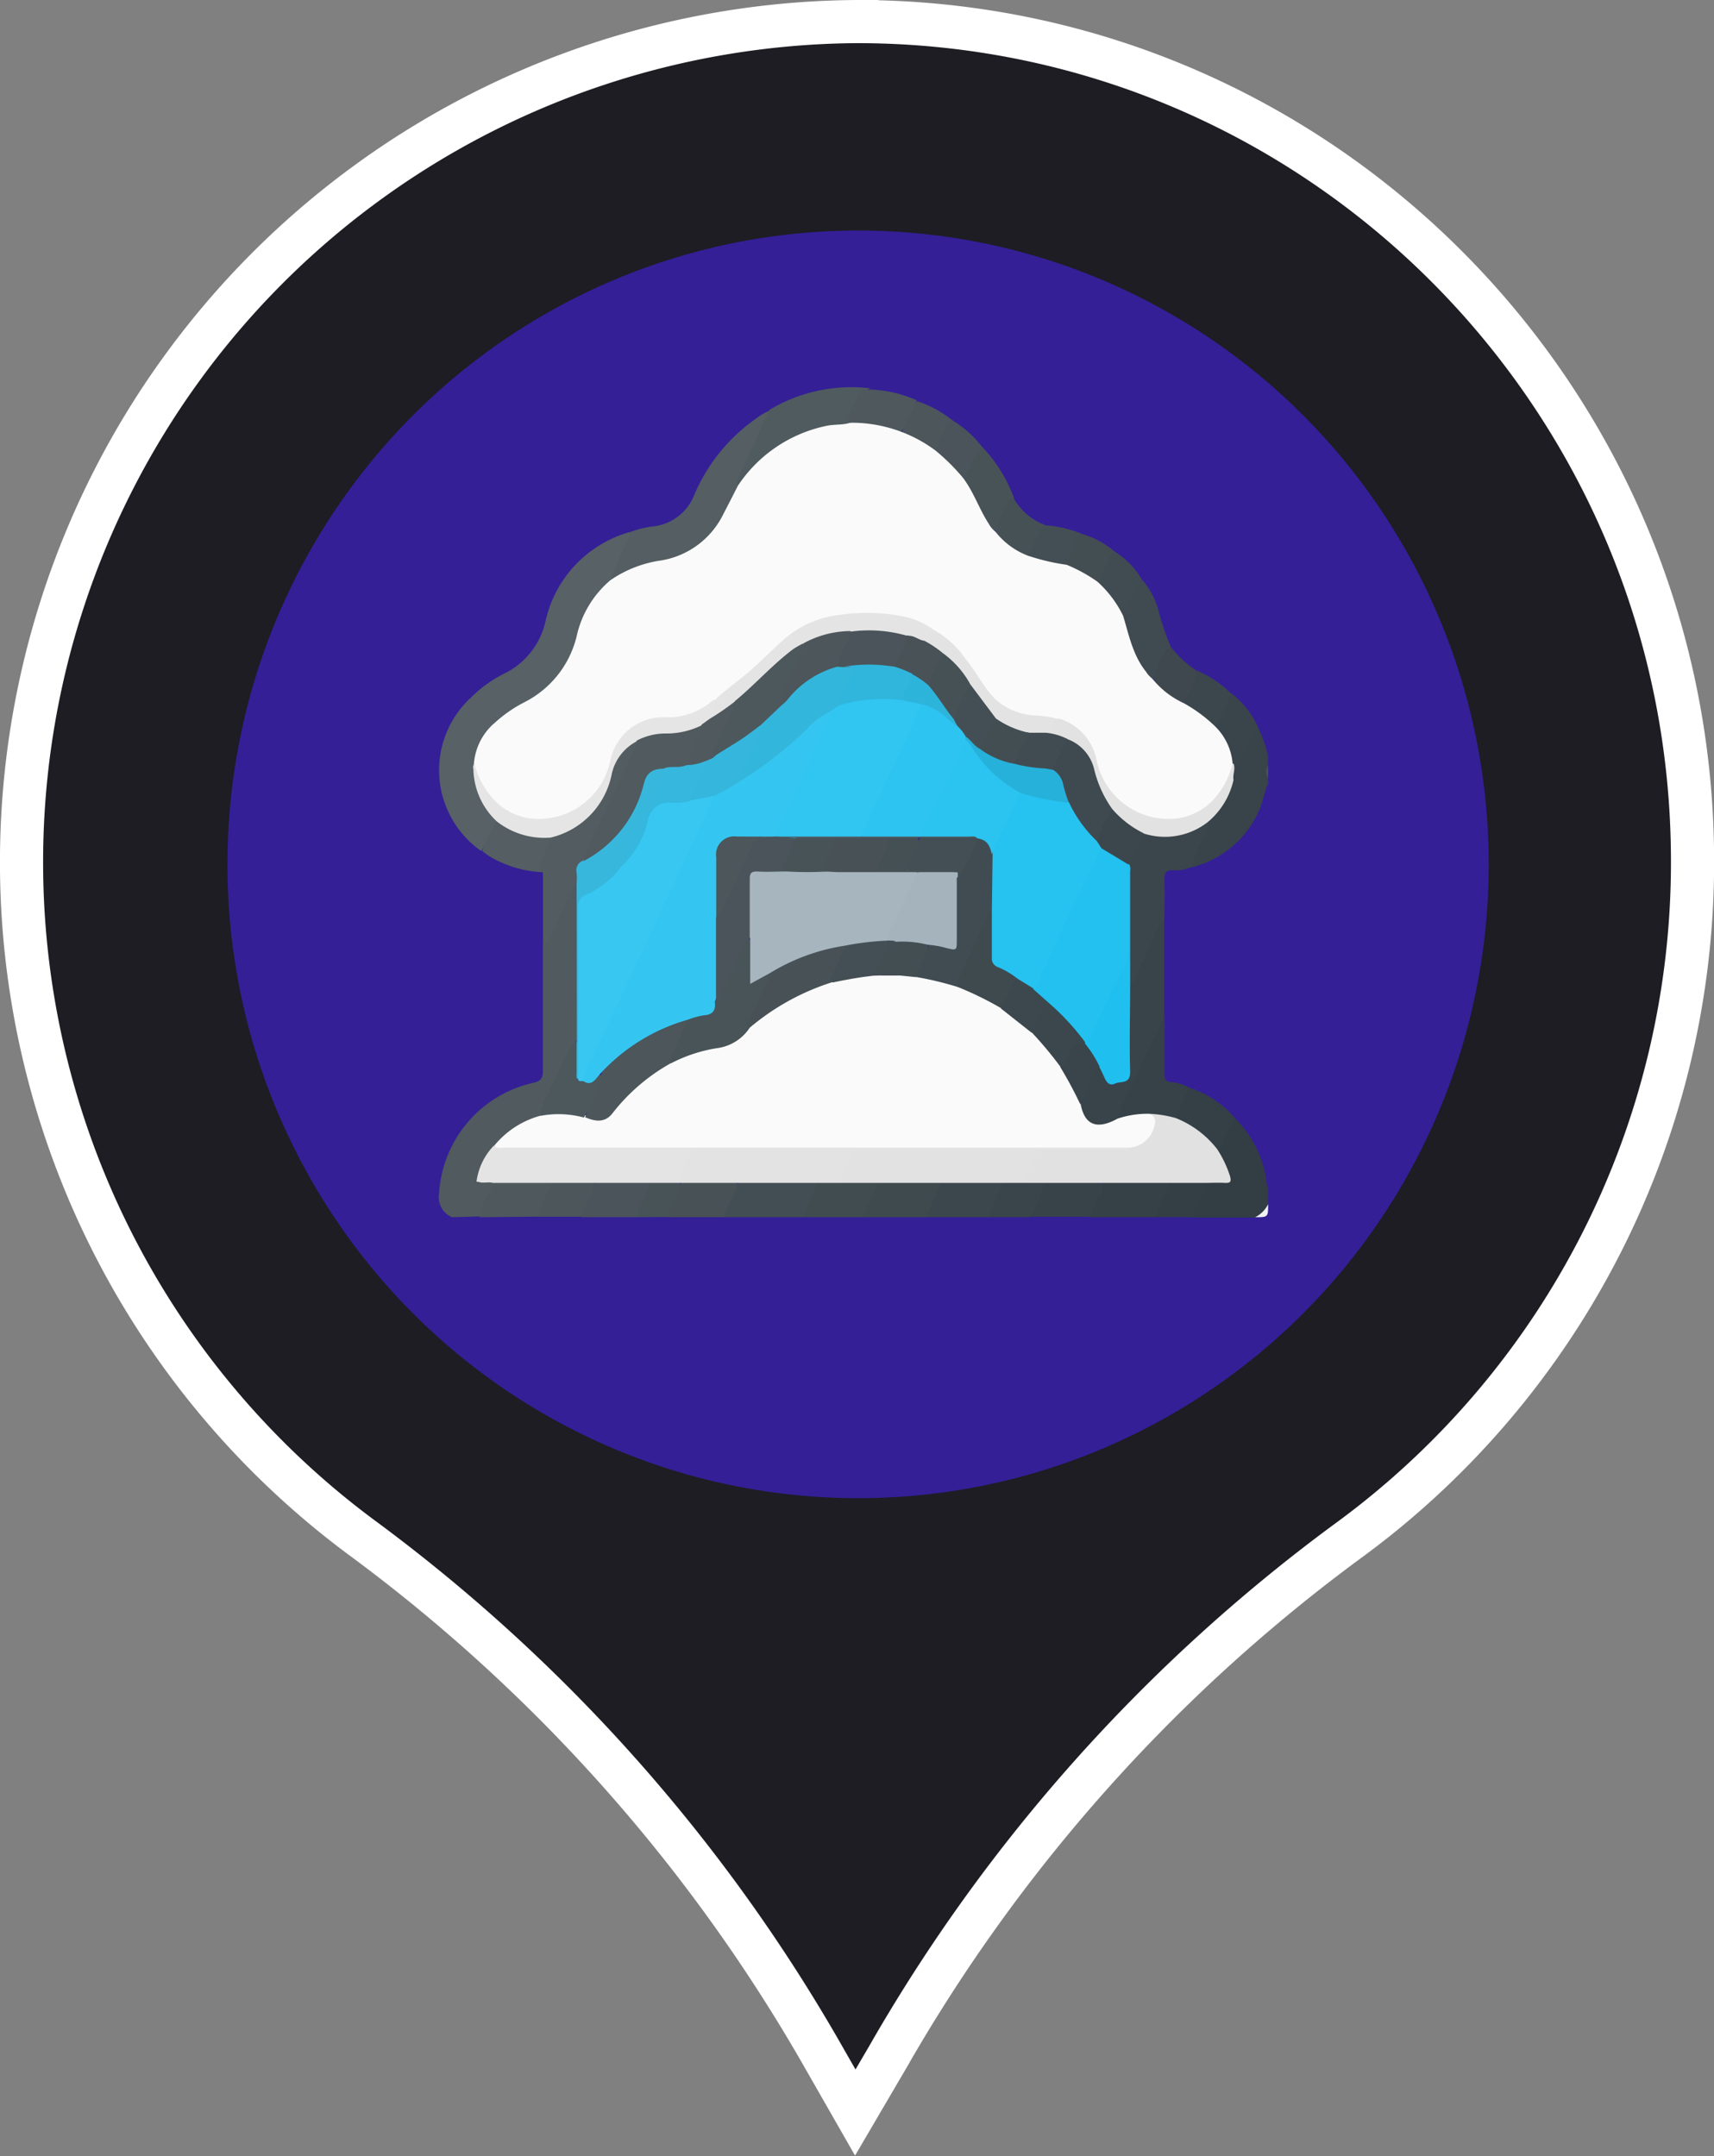 <svg id="Layer_2" data-name="Layer 2" xmlns="http://www.w3.org/2000/svg" viewBox="0 0 158.88 199.89"><rect x="0" y="0" width="158.88" height="199.89" fill="#808080" stroke="none"/><defs><style>.cls-1{fill:#1d1d23;stroke:#fff;stroke-miterlimit:10;stroke-width:4px;}.cls-2{fill:#341f97;}.cls-3{fill:#505a5f;}.cls-4{fill:#323e43;}.cls-5{fill:#384449;}.cls-6{fill:#434e54;}.cls-7{fill:#354146;}.cls-8{fill:#3f4a4f;}.cls-9{fill:#3c474d;}.cls-10{fill:#414c51;}.cls-11{fill:#384349;}.cls-12{fill:#4e585d;}.cls-13{fill:#475156;}.cls-14{fill:#4a545a;}.cls-15{fill:#4c565b;}.cls-16{fill:#3a454b;}.cls-17{fill:#333f45;}.cls-18{fill:#485358;}.cls-19{fill:#f2f2f3;}.cls-20{fill:#495459;}.cls-21{fill:#576166;}.cls-22{fill:#545e63;}.cls-23{fill:#525c61;}.cls-24{fill:#505b60;}.cls-25{fill:#3f4b50;}.cls-26{fill:#465156;}.cls-27{fill:#414c52;}.cls-28{fill:#3e484e;}.cls-29{fill:#434e53;}.cls-30{fill:#444f55;}.cls-31{fill:#39444a;}.cls-32{fill:#3b464c;}.cls-33{fill:#364247;}.cls-34{fill:#344046;}.cls-35{fill:#fafafa;}.cls-36{fill:#e1e1e1;}.cls-37{fill:#e4e4e4;}.cls-38{fill:#38b7dd;}.cls-39{fill:#4d585d;}.cls-40{fill:#e2e2e2;}.cls-41{fill:#e5e5e5;}.cls-42{fill:#1fc0f0;}.cls-43{fill:#3b474d;}.cls-44{fill:#3d484e;}.cls-45{fill:#e3e3e3;}.cls-46{fill:#38c7f1;}.cls-47{fill:#36b7dd;}.cls-48{fill:#34c6f1;}.cls-49{fill:#3f4a50;}.cls-50{fill:#4f595e;}.cls-51{fill:#22c1f0;}.cls-52{fill:#26c2f0;}.cls-53{fill:#2bc3f0;}.cls-54{fill:#a4b3bc;}.cls-55{fill:#434f54;}.cls-56{fill:#a6b5be;}.cls-57{fill:#35b6dd;}.cls-58{fill:#31c5f1;}.cls-59{fill:#33b6dc;}.cls-60{fill:#26b1da;}.cls-61{fill:#485257;}.cls-62{fill:#2dc4f1;}.cls-63{fill:#455055;}.cls-64{fill:#30b5dc;}.cls-65{fill:#2db4db;}</style></defs><path class="cls-1" d="M207.11,133.85c0-43-34.68-77.85-77.45-77.85A77.93,77.93,0,0,0,83.72,196.52,155.47,155.47,0,0,1,126.16,244l3.34,5.84,3-5.12a154.93,154.93,0,0,1,42.68-47.88A77.88,77.88,0,0,0,207.11,133.85Z" transform="translate(-50.22 -54)"/><ellipse class="cls-2" cx="79.54" cy="80.13" rx="58.46" ry="58.76"/><g id="SnowFall"><path class="cls-3" d="M92.12,166.84a2,2,0,0,1-1.2-2.18,11.18,11.18,0,0,1,8.7-10.27c.72-.16.93-.41.92-1.14,0-3.93,0-7.86,0-11.78a12.18,12.18,0,0,0,1.57-3c.35-.74.72-1.48,1.07-2.22.13-.26.3-.72.65-.14a6.45,6.45,0,0,1,0,1.64q0,5.78,0,11.54a6.15,6.15,0,0,1,0,1c-1.36,1.82-2,4-3,6a3.83,3.83,0,0,0-.29,1,.66.66,0,0,1-.52.38,8.14,8.14,0,0,0-3.86,2.58,7.18,7.18,0,0,0-1.44,2.48.58.58,0,0,0,0,.57c.37.26.85,0,1.21.27a.58.58,0,0,1,0,.63c-.43.85-.76,1.74-1.25,2.57Z" transform="translate(-50.22 -54)"/><path class="cls-4" d="M164.73,157.69a10.21,10.21,0,0,1,2.91,6c0,.12,0,.26.13.32v1.65a1.4,1.4,0,0,1-1.2,1.21h-5.85c-.22-.34,0-.63.1-.91.36-.76.74-1.52,1.07-2.29a3.07,3.07,0,0,1,1.47-.15c.69,0,.77-.15.56-.83s-.74-1.3-.9-2c.33-.77.67-1.54,1.07-2.28C164.24,158.07,164.34,157.73,164.73,157.69Z" transform="translate(-50.22 -54)"/><path class="cls-5" d="M167.77,126.61c-.38.88-.49,1.86-.93,2.72a9.22,9.22,0,0,1-6.27,5.1c-.24-.57.17-1,.37-1.45a14.33,14.33,0,0,0,1.13-2.75.81.81,0,0,1,.25-.44,6.6,6.6,0,0,0,2-3.54,5.88,5.88,0,0,1,.79-2c.37-.76.72-1.52,1.07-2.28.12-.26.2-.67.67-.49a11.13,11.13,0,0,1,.9,2.56v.9a2,2,0,0,0,0,1.2Z" transform="translate(-50.22 -54)"/><path class="cls-6" d="M124.54,166.84h-7.2a.3.3,0,0,1-.09-.28,11,11,0,0,1,1.44-3c2.34-.12,4.68-.1,7,0a.39.39,0,0,1,.28.52A6.34,6.34,0,0,1,124.54,166.84Z" transform="translate(-50.22 -54)"/><path class="cls-7" d="M157.26,166.84h-6a.79.79,0,0,1,.07-.72,11.29,11.29,0,0,1,1.28-2.58,36.16,36.16,0,0,1,5.7,0,.48.48,0,0,1,.26.67A8.42,8.42,0,0,1,157.26,166.84Z" transform="translate(-50.22 -54)"/><path class="cls-8" d="M136.1,166.84h-5.86a.48.48,0,0,1,0-.5c.31-.87.76-1.67,1.15-2.5a.68.68,0,0,1,.4-.32c1.83-.07,3.66-.09,5.5,0,.38.15.24.44.15.68A15.36,15.36,0,0,1,136.1,166.84Z" transform="translate(-50.22 -54)"/><path class="cls-9" d="M136.1,166.84a31.41,31.41,0,0,1,1.35-3.15.65.65,0,0,1,.54-.21c1.66,0,3.31-.07,5,.05a.36.36,0,0,1,.25.53,13.21,13.21,0,0,1-1.41,2.78Z" transform="translate(-50.22 -54)"/><path class="cls-10" d="M131.6,163.69c-.38,1.08-1.06,2-1.36,3.15h-5.7a14.12,14.12,0,0,0,1.35-3.15.83.83,0,0,1,.69-.21h4.33A.85.85,0,0,1,131.6,163.69Z" transform="translate(-50.22 -54)"/><path class="cls-11" d="M152.46,163.69a1.61,1.61,0,0,1-.3,1,14.54,14.54,0,0,0-.9,2.11h-5.55a6.92,6.92,0,0,1,.89-2.34c.14-.36.21-.8.64-1a40.6,40.6,0,0,1,4.68-.06A.66.66,0,0,1,152.46,163.69Z" transform="translate(-50.22 -54)"/><path class="cls-12" d="M94.67,166.84a5.87,5.87,0,0,1,.76-2,2.57,2.57,0,0,0,.44-1.16.65.65,0,0,1,.54-.21c1.6,0,3.2-.07,4.8,0,.34.11.3.37.19.6a21.37,21.37,0,0,1-1.33,2.72Z" transform="translate(-50.22 -54)"/><path class="cls-13" d="M118.54,163.69a2.39,2.39,0,0,1-.44,1.31,7.6,7.6,0,0,0-.76,1.84h-5.26s-.08-.09-.07-.13a10.8,10.8,0,0,1,1.43-3.17c1.54-.14,3.09,0,4.63,0A.58.58,0,0,1,118.54,163.69Z" transform="translate(-50.22 -54)"/><path class="cls-14" d="M109.23,166.84h-5.1c0-.06-.11-.13-.09-.2a9.91,9.91,0,0,1,1.42-3.1,35.24,35.24,0,0,1,4.82,0,.47.47,0,0,1,.21.69A14.94,14.94,0,0,1,109.23,166.84Z" transform="translate(-50.22 -54)"/><path class="cls-15" d="M105.33,163.69a7,7,0,0,1-.83,2.11c-.15.34-.25.69-.37,1h-4.06a16.89,16.89,0,0,1,1.35-3.15.7.7,0,0,1,.54-.21c.94,0,1.89,0,2.83,0A.7.7,0,0,1,105.33,163.69Z" transform="translate(-50.22 -54)"/><path class="cls-16" d="M147.06,163.69a17.48,17.48,0,0,1-1.35,3.15H141.8l1.35-3.15a.51.51,0,0,1,.4-.19c1,0,2-.07,3,0A.68.68,0,0,1,147.06,163.69Z" transform="translate(-50.22 -54)"/><path class="cls-17" d="M157.26,166.84c.33-.75.64-1.5,1-2.24a1.82,1.82,0,0,0,.23-.92,5.36,5.36,0,0,1,3.45,0,2.32,2.32,0,0,1-.44,1.32,7.6,7.6,0,0,0-.76,1.84Z" transform="translate(-50.22 -54)"/><path class="cls-18" d="M109.23,166.84a11.88,11.88,0,0,1,.9-2.25c.11-.3.34-.56.3-.9a4,4,0,0,1,2.85,0,6.34,6.34,0,0,1-.77,2.13,4.59,4.59,0,0,0-.43,1Z" transform="translate(-50.22 -54)"/><path class="cls-19" d="M166.57,166.84a2.65,2.65,0,0,0,1.2-1.21C167.77,166.84,167.77,166.84,166.57,166.84Z" transform="translate(-50.22 -54)"/><path class="cls-20" d="M167.77,126.16a1.13,1.13,0,0,1,0-1.2Z" transform="translate(-50.22 -54)"/><path class="cls-21" d="M94.82,132.89a9.15,9.15,0,0,1-.95-14.22,11.86,11.86,0,0,1,3-2.18,7.13,7.13,0,0,0,3.94-5,11.07,11.07,0,0,1,7.79-8.17c.22.33,0,.62-.1.91-.43,1.2-1.12,2.28-1.54,3.48a4.61,4.61,0,0,1-1,1.13,6.5,6.5,0,0,0-1.85,3.29,10.53,10.53,0,0,1-5.78,7.42,8.75,8.75,0,0,0-3.21,2.86,4.76,4.76,0,0,0-.82,2.39A5.91,5.91,0,0,0,96,129.39a1,1,0,0,1,.39.62A18.63,18.63,0,0,1,94.82,132.89Z" transform="translate(-50.22 -54)"/><path class="cls-22" d="M106.84,107.75a30.9,30.9,0,0,1,1.49-3.5l.3-.92a8.68,8.68,0,0,1,2.3-.55,4.62,4.62,0,0,0,3.61-2.82,16.49,16.49,0,0,1,5.78-7.17,5.16,5.16,0,0,1,1.22-.72c.15.35,0,.63-.17.92-.8,1.67-1.54,3.38-2.37,5a1.58,1.58,0,0,0-.23,1,22,22,0,0,1-2.24,4.14,7.58,7.58,0,0,1-4.47,2.84,14.33,14.33,0,0,0-4.79,1.64A.63.63,0,0,1,106.84,107.75Z" transform="translate(-50.22 -54)"/><path class="cls-23" d="M103.67,135.91a14,14,0,0,0-1.26,2.43c-.46.88-.83,1.8-1.23,2.72a.59.59,0,0,1-.63.41l0-6.61c-.64-.06-.67-.45-.46-.93.35-.81.74-1.6,1.14-2.39a1.07,1.07,0,0,1,.45-.26,7.49,7.49,0,0,0,5.12-5.68,4.6,4.6,0,0,1,1.75-2.71c.22-.16.43-.38.74-.2a.72.72,0,0,1-.06.77c-1.35,3-2.73,5.88-4.1,8.82-.26.54-.48,1.1-.73,1.64a1.45,1.45,0,0,0-.5,1.24A.83.83,0,0,1,103.67,135.91Z" transform="translate(-50.22 -54)"/><path class="cls-24" d="M118.66,99c-.29-.37,0-.66.13-1,.91-2,1.83-4,2.75-6a14.77,14.77,0,0,1,9.35-2c-1.3.62-1.61,1.82-1.8,3.08-.15.32-.45.26-.72.28a12.25,12.25,0,0,0-8.86,4.7A2.3,2.3,0,0,1,118.66,99Z" transform="translate(-50.22 -54)"/><path class="cls-25" d="M156.05,107.7a7.07,7.07,0,0,1,1.58,3,24.23,24.23,0,0,0,1.13,3.3,7.82,7.82,0,0,0-1.18,2.11c-.13.29-.19.61-.5.79a.84.84,0,0,1-.65-.45,12.62,12.62,0,0,1-2.17-5.43,25.67,25.67,0,0,1,1.33-3A.39.39,0,0,1,156.05,107.7Z" transform="translate(-50.22 -54)"/><path class="cls-22" d="M101.27,131.57a12.83,12.83,0,0,1-1,2.44c-.18.42-.11.68.3.85a10.45,10.45,0,0,1-5-1.49c-.23-.15-.44-.32-.66-.48a11.2,11.2,0,0,1,1.47-2.83,1.09,1.09,0,0,1,.7.21,6.38,6.38,0,0,0,3.67,1.1A.67.67,0,0,1,101.27,131.57Z" transform="translate(-50.22 -54)"/><path class="cls-18" d="M141.22,95.38a13.68,13.68,0,0,1,3,4.81,7.7,7.7,0,0,0-1.21,2.26,1.63,1.63,0,0,1-.4.77c-.68,0-.85-.63-1.11-1.08-.52-.91-.92-1.88-1.44-2.79-.21-.36-.61-.62-.55-1.11.39-.77.81-1.53,1.16-2.32C140.74,95.67,140.83,95.34,141.22,95.38Z" transform="translate(-50.22 -54)"/><path class="cls-12" d="M129.08,93.15c-.36-.05-.36-.25-.23-.53.35-.73.69-1.48,1-2.21.22-.46.67-.2,1-.3a11.67,11.67,0,0,1,4.35,1,7.28,7.28,0,0,1-1.47,2.94,3,3,0,0,1-1-.2,9.7,9.7,0,0,0-2.63-.42A1.45,1.45,0,0,1,129.08,93.15Z" transform="translate(-50.22 -54)"/><path class="cls-16" d="M166.87,121.5c-.35,0-.4.35-.51.58a26.52,26.52,0,0,1-1.67,3.38c-.17.26.05.6-.19.85-.46-.45-.05-1-.17-1.47a5.19,5.19,0,0,0-1.19-3,1.17,1.17,0,0,1-.29-.51,8.16,8.16,0,0,1,1.49-3.06A8.08,8.08,0,0,1,166.87,121.5Z" transform="translate(-50.22 -54)"/><path class="cls-26" d="M142.53,103.25a11.74,11.74,0,0,1,1.1-2.67c.12-.23.24-.43.55-.39a5.64,5.64,0,0,0,3.06,2.54,6.07,6.07,0,0,0-1,1.73c-.2.36-.3.79-.68,1.05a1.09,1.09,0,0,1-.9-.25A12.17,12.17,0,0,1,143,104C142.72,103.84,142.4,103.66,142.53,103.25Z" transform="translate(-50.22 -54)"/><path class="cls-14" d="M141.22,95.38A11.84,11.84,0,0,0,140,97.57c-.16.24-.2.56-.52.68s-.38-.2-.53-.36a14.9,14.9,0,0,0-1.71-1.66.8.8,0,0,1-.38-.62,7.34,7.34,0,0,1,.94-2.3c.15-.27.34-.51.71-.34A10.07,10.07,0,0,1,141.22,95.38Z" transform="translate(-50.22 -54)"/><path class="cls-27" d="M156.05,107.7a21.92,21.92,0,0,0-1.49,2.94,3.56,3.56,0,0,0-.17.41.29.29,0,0,1-.25-.14,11.3,11.3,0,0,0-2.06-2.7.57.57,0,0,1-.17-.4,17,17,0,0,1,1.11-2.37c.1-.19.23-.4.52-.31A7.44,7.44,0,0,1,156.05,107.7Z" transform="translate(-50.22 -54)"/><path class="cls-9" d="M164.34,118.3l-1.37,3c-.23.12-.39,0-.51-.18a9.37,9.37,0,0,0-2.28-1.69.56.56,0,0,1-.32-.4,15.12,15.12,0,0,1,1.32-2.86A10.12,10.12,0,0,1,164.34,118.3Z" transform="translate(-50.22 -54)"/><path class="cls-28" d="M161.18,116.21a9.19,9.19,0,0,1-1,2.45.92.92,0,0,0-.21.46,4.12,4.12,0,0,1-2.86-2.24,13.35,13.35,0,0,1,1.05-2.39.74.74,0,0,1,.61-.49A10.4,10.4,0,0,0,161.18,116.21Z" transform="translate(-50.22 -54)"/><path class="cls-15" d="M138.55,93c-.42,0-.5.35-.66.63a14.36,14.36,0,0,0-.91,2.13.81.81,0,0,1-.68-.24c-.76-.59-1.77-.76-2.45-1.48a21.44,21.44,0,0,1,1.39-2.85A10.59,10.59,0,0,1,138.55,93Z" transform="translate(-50.22 -54)"/><path class="cls-29" d="M153.54,105.13c-.44.23-.5.71-.71,1.09-.3.54-.56,1.1-.83,1.66a.36.36,0,0,1-.29,0c-.84-.58-1.82-.91-2.66-1.47a.73.73,0,0,1,0-.78,11.6,11.6,0,0,1,.82-1.75c.14-.26.3-.53.68-.37A8.13,8.13,0,0,1,153.54,105.13Z" transform="translate(-50.22 -54)"/><path class="cls-30" d="M150.51,103.49c-.77.35-.84,1.17-1.16,1.81-.14.28-.49.62-.19,1-.22.21-.48.12-.71.07a19.52,19.52,0,0,1-2.27-.49c-.24-.09-.56-.08-.63-.43.33-.72.66-1.43,1-2.15.14-.3.31-.56.69-.59A10.82,10.82,0,0,1,150.51,103.49Z" transform="translate(-50.22 -54)"/><path class="cls-31" d="M158.14,139.52v8.86c-.67,2-1.69,3.77-2.54,5.65-.56,1.25-1.16,2.48-1.7,3.74a2.18,2.18,0,0,1-2.38.58,2.23,2.23,0,0,1-1.33-2,25.41,25.41,0,0,1,1.47-3.29.37.37,0,0,1,.61-.17,2.61,2.61,0,0,1,.36.57c.43.8.56.87,1.33.68s.83-.29.83-1.24c0-2.17,0-4.34,0-6.51a4.51,4.51,0,0,1,.07-1c.84-1.73,1.61-3.49,2.46-5.21C157.48,139.82,157.57,139.35,158.14,139.52Z" transform="translate(-50.22 -54)"/><path class="cls-32" d="M158.14,139.52c-.31,0-.45.24-.58.51q-1.09,2.41-2.21,4.81a.67.67,0,0,1-.34.38,1.57,1.57,0,0,1-.23-1.21c0-3.23,0-6.46,0-9.69-.09-.86.58-1.45.81-2.19.11-.36.19-.79.63-1a8.25,8.25,0,0,1,1.4.18,6.24,6.24,0,0,0,3.7-.85c.28-.16.53-.4.89-.32a3.45,3.45,0,0,1-.56,1.74,16.37,16.37,0,0,0-1.08,2.51,3,3,0,0,1-1.52.29c-.8-.07-.93.28-.9,1C158.2,137,158.15,138.25,158.14,139.52Z" transform="translate(-50.22 -54)"/><path class="cls-33" d="M153.82,157.7a7.31,7.31,0,0,1,1-2.38c1-2.3,2.1-4.54,3.17-6.8,0-.06.11-.1.17-.14,0,1.73,0,3.47,0,5.21,0,.45.1.65.58.72a4.25,4.25,0,0,1,1.69.51c.06.08.12.18.08.27a9.75,9.75,0,0,1-1.33,2.66c-.86.07-1.66-.37-2.52-.31a8.91,8.91,0,0,0-2.12.25C154.29,157.74,154.06,157.86,153.82,157.7Z" transform="translate(-50.22 -54)"/><path class="cls-34" d="M159.22,157.65l1.2-2.83a9.21,9.21,0,0,1,4.31,2.87,9.34,9.34,0,0,0-1.18,2.23c-.1.26-.18.52-.48.63a.49.49,0,0,1-.44-.24,7.36,7.36,0,0,0-3-2.25C159.43,158,159.25,157.88,159.22,157.65Z" transform="translate(-50.22 -54)"/><path class="cls-35" d="M153.82,157.7a8.84,8.84,0,0,1,2.84-.45c.75.12.9.33.77,1.09a2.76,2.76,0,0,1-2.61,2.25H132.16c-11.5,0-23,.06-34.5,0a7.33,7.33,0,0,1-1,0c-.25,0-.59,0-.61-.4a8.37,8.37,0,0,1,4.38-2.79,3.53,3.53,0,0,1,2.51-.35,6.76,6.76,0,0,1,1.38.28c1.5.53,2,.46,2.9-.67a17.08,17.08,0,0,1,5.16-4.25,13.94,13.94,0,0,1,4.15-1.4,4.44,4.44,0,0,0,3.1-1.85,21.24,21.24,0,0,1,5.85-3.56,18.38,18.38,0,0,1,2-.71,21.57,21.57,0,0,1,3.66-.64c.17,0,.34,0,.52,0,.66,0,1.31,0,2,0a7.86,7.86,0,0,1,1.53.15,16.17,16.17,0,0,1,3.75.91,18.36,18.36,0,0,1,4.1,2,24.11,24.11,0,0,1,2.93,2.3,22.22,22.22,0,0,1,2.73,3.23c.38.69.82,1.35,1.18,2a4.71,4.71,0,0,1,.5,1.45C150.74,158.32,151.9,158.76,153.82,157.7Z" transform="translate(-50.22 -54)"/><path class="cls-36" d="M155,160.38a2.55,2.55,0,0,0,2.19-1.87c.18-.52.21-1.08-.54-1.26a10.59,10.59,0,0,1,2.56.4,9.13,9.13,0,0,1,3.85,2.9,10.49,10.49,0,0,1,1.17,2.46c.13.49.1.68-.46.65s-1.24,0-1.86,0h-66c-.49-.13-1,.11-1.48-.16a1.1,1.1,0,0,1,.84-.24c6,0,11.93,0,17.89,0,5,0,10,0,15,0q7.78,0,15.57,0c.95,0,1.55-.2,1.86-1.18a3.3,3.3,0,0,1,1-1.66c2.58,0,5.16,0,7.73,0A1.6,1.6,0,0,0,155,160.38Z" transform="translate(-50.22 -54)"/><path class="cls-37" d="M155,160.38c-.22.25-.51.15-.78.15h-7.77a1.2,1.2,0,0,1-.85.24c-5.4,0-10.79,0-16.19,0-4.53,0-9.07,0-13.6,0a1.72,1.72,0,0,0-1.88,1.2,3.91,3.91,0,0,1-.81,1.58H94.39A5.91,5.91,0,0,1,96,160.2c.28.32.66.18,1,.18Z" transform="translate(-50.22 -54)"/><path class="cls-38" d="M103.67,135.91a6.16,6.16,0,0,0,0-1,.94.94,0,0,1,.59-1.12,1.91,1.91,0,0,1,.72-.63,12.05,12.05,0,0,0,4.31-5.22c.24-.58.3-1.21.55-1.78a1.54,1.54,0,0,1,2-1c.2.34,0,.62-.12.91-.92,2.08-1.9,4.11-2.87,6.16a18,18,0,0,0-.86,2.14,7,7,0,0,1-3,2.54,1.52,1.52,0,0,0-.93,1.59c0,4.78,0,9.55,0,14.33,0,.41.12.86-.26,1.2a.29.29,0,0,1-.22-.19,6.48,6.48,0,0,1,.11-3.3Z" transform="translate(-50.22 -54)"/><path class="cls-39" d="M103.67,150.62c0,.93,0,1.85,0,2.78,0,.24-.07.5.12.72a1,1,0,0,1,.52,0,1,1,0,0,0,1.06-.25c.16-.14.34-.39.62-.16a.66.66,0,0,1,0,.58,17,17,0,0,1-1.65,3.31,9,9,0,0,0-4-.16,1.87,1.87,0,0,1,.11-.87q1.26-2.64,2.5-5.3C103.13,151,103.28,150.65,103.67,150.62Z" transform="translate(-50.22 -54)"/><path class="cls-40" d="M162.21,130.18a6.43,6.43,0,0,1-6,1.08,5.53,5.53,0,0,1-3-2.16,8.36,8.36,0,0,1-1.66-3.49,4.16,4.16,0,0,0-2.46-2.93,5.14,5.14,0,0,0-1.34-.38c-.21,0-.45,0-.56-.27a5.69,5.69,0,0,1,.91-1.54,1.24,1.24,0,0,1,.94.14,5.11,5.11,0,0,1,3,3.61,7.73,7.73,0,0,0,3.88,5c2,1.14,5.42.36,7-1.58a6.57,6.57,0,0,0,1.28-2.35c0-.22.11-.45.36-.53.21.51-.09,1,0,1.53A7.08,7.08,0,0,1,162.21,130.18Z" transform="translate(-50.22 -54)"/><path class="cls-35" d="M164.48,124.78a7.66,7.66,0,0,1-1.48,3,5.61,5.61,0,0,1-4.05,2.13,6.83,6.83,0,0,1-7.08-5.44,5,5,0,0,0-3-3.68,1.55,1.55,0,0,0-.79-.17,10.62,10.62,0,0,1-3.68-.42,6,6,0,0,1-3.29-2.7,31.23,31.23,0,0,0-2.19-3,10.45,10.45,0,0,0-2.32-2,10,10,0,0,0-5.29-1.42,23.8,23.8,0,0,0-4,.24,10.06,10.06,0,0,0-5.38,3.07,43.14,43.14,0,0,1-5.36,4.57,14.69,14.69,0,0,1-2.06,1.22,9.14,9.14,0,0,1-3,.49,4.6,4.6,0,0,0-4.47,3.63,8,8,0,0,1-4.16,5.33,5.81,5.81,0,0,1-6.23-.66,5.31,5.31,0,0,1-2.5-4.15,5.51,5.51,0,0,1,2-3.87,12.48,12.48,0,0,1,2.7-1.86,9.31,9.31,0,0,0,4.82-6.09,9.44,9.44,0,0,1,3.13-5.21,11,11,0,0,1,4.74-1.84,7.83,7.83,0,0,0,5.72-4.27c.46-.88.91-1.77,1.36-2.65a13,13,0,0,1,8.21-5.55c.73-.16,1.49-.06,2.21-.29a13,13,0,0,1,7.9,2.58,18.9,18.9,0,0,1,2.54,2.52c1,1.32,1.5,2.89,2.39,4.26a2.34,2.34,0,0,0,.62.74,7,7,0,0,0,3,2.22,20.16,20.16,0,0,0,3.61.85,14.52,14.52,0,0,1,2.84,1.56,10.32,10.32,0,0,1,2.39,3.17c.54,1.79.9,3.66,2.12,5.18a2.44,2.44,0,0,0,.59.65,8,8,0,0,0,2.86,2.24,13.7,13.7,0,0,1,3,2.22A5.5,5.5,0,0,1,164.48,124.78Z" transform="translate(-50.22 -54)"/><path class="cls-41" d="M94.2,124.78a7.48,7.48,0,0,0,1.49,3,5.66,5.66,0,0,0,4.11,2.13,6.78,6.78,0,0,0,7-5.42,5,5,0,0,1,4.93-4,6.23,6.23,0,0,0,4.32-1.36.79.79,0,0,1,.52-.26c.22.7-.37,1.2-.45,1.82-.17.4-.54.57-.87.79a6,6,0,0,1-2.92.76,8.07,8.07,0,0,0-2.33.39,1.21,1.21,0,0,1-.79.11,4.5,4.5,0,0,0-2.28,3,7.55,7.55,0,0,1-5.67,5.91,7.15,7.15,0,0,1-5-1.51,6.81,6.81,0,0,1-2.16-4.85A.54.54,0,0,1,94.2,124.78Z" transform="translate(-50.22 -54)"/><path class="cls-3" d="M109.22,122.67A5.71,5.71,0,0,1,112,122a7.4,7.4,0,0,0,3.24-.75.48.48,0,0,1,.08.61c-.55,1.08-.91,2.24-1.53,3.27a3.06,3.06,0,0,1-2,.13c-1.14,0-1.66.41-1.91,1.48a11,11,0,0,1-5.59,7.1,13.61,13.61,0,0,1,1.25-2.94c1.12-2.53,2.34-5,3.51-7.51A1.2,1.2,0,0,0,109.22,122.67Z" transform="translate(-50.22 -54)"/><path class="cls-42" d="M154.85,134.08c.22.26.13.57.13.86l0,10.28c0,2.72-.08,5.43,0,8.15,0,1.18-.86.83-1.39,1.08s-.8-.11-1-.57-.32-.67-.48-1a6.65,6.65,0,0,1-1.41-2.18.46.46,0,0,1,.06-.23c.93-1.71,1.68-3.51,2.52-5.26a5.46,5.46,0,0,1,.38-.81,6.64,6.64,0,0,0,1-4.13c-.06-2-.1-4,0-6A.46.46,0,0,1,154.85,134.08Z" transform="translate(-50.22 -54)"/><path class="cls-16" d="M150.82,150.77a10.72,10.72,0,0,1,1.33,2.11.34.34,0,0,0-.3.18l-1.5,3.3a37.07,37.07,0,0,0-1.86-3.46,9.23,9.23,0,0,0,.75-1.51C149.71,150.42,149.76,150.4,150.82,150.77Z" transform="translate(-50.22 -54)"/><path class="cls-9" d="M153.32,129a9.22,9.22,0,0,0,2.9,2.24l-1.37,2.82a.32.32,0,0,0,0,.09,4.29,4.29,0,0,1-1.92-.92l-.74-.51a1.31,1.31,0,0,1-.48-.75,11.93,11.93,0,0,1,1.16-2.73A.39.39,0,0,1,153.32,129Z" transform="translate(-50.22 -54)"/><path class="cls-27" d="M139,145.5a30.28,30.28,0,0,0-3.76-.91c-.12-.05-.23-.15-.18-.28a11.47,11.47,0,0,1,1.36-2.82,3.15,3.15,0,0,1,1.46.15c.82.16.89.12.9-.74,0-1.41,0-2.83,0-4.24a4.51,4.51,0,0,1,.06-1c.76-1.27,1.19-2.72,2-4,.95,0,1.4.47,1.53,1.69,0,1.63.07,3.26-.05,4.9-.82,1.65-1.57,3.33-2.36,5C139.57,144,139.23,144.72,139,145.5Z" transform="translate(-50.22 -54)"/><path class="cls-20" d="M119.72,149.27a4.28,4.28,0,0,1-2.91,1.88,13.9,13.9,0,0,0-4.42,1.44.49.49,0,0,1-.1-.62,31.78,31.78,0,0,1,1.7-3.53,3.26,3.26,0,0,1,1.47-.5,1,1,0,0,0,1-1c.92-1.67,1.61-3.45,2.48-5.15.16-.33.25-.86.85-.7a13.9,13.9,0,0,1,.14,2.95c0,.24-.12.56.14.68s.39-.16.58-.26a1.44,1.44,0,0,1,.82-.3c.4.34.16.69,0,1-.55,1.06-1,2.18-1.52,3.24C119.82,148.65,119.58,148.91,119.72,149.27Z" transform="translate(-50.22 -54)"/><path class="cls-15" d="M114,148.55c-.48,1.06-1,2.13-1.46,3.18a1.52,1.52,0,0,0-.18.86A17.84,17.84,0,0,0,107,157.2c-.71.92-1.62.77-2.55.37.42-.94.83-1.9,1.27-2.83a2,2,0,0,0,.24-1.14c.17-.77.83-1.16,1.36-1.61a18.8,18.8,0,0,1,6-3.42C113.52,148.48,113.78,148.3,114,148.55Z" transform="translate(-50.22 -54)"/><path class="cls-13" d="M119.72,149.27c-.54-.17-.18-.48-.08-.69.55-1.19,1.12-2.37,1.7-3.55a1.57,1.57,0,0,0,.2-.85c0-.28.26-.41.48-.53a22.41,22.41,0,0,1,5.88-2.14.91.91,0,0,1,.65,0c.26.42,0,.76-.2,1.1a9.71,9.71,0,0,0-.94,2.43A22.19,22.19,0,0,0,119.72,149.27Z" transform="translate(-50.22 -54)"/><path class="cls-8" d="M139,145.5c-.29-.44.07-.78.22-1.1.82-1.85,1.7-3.66,2.56-5.49a.77.77,0,0,1,.37-.44c.25.23.21.54.21.83,0,.9.06,1.79,0,2.68a1.6,1.6,0,0,0,1.15,1.89,1.85,1.85,0,0,1,1.07.75,8.9,8.9,0,0,1-1.52,2.87A30.4,30.4,0,0,0,139,145.5Z" transform="translate(-50.22 -54)"/><path class="cls-43" d="M150.82,150.77a1,1,0,0,1-.22,0c-1.13-.3-1.14.66-1.45,1.28-.16.32-.18.75-.66.81a34.79,34.79,0,0,0-2.64-3.16,4.14,4.14,0,0,1,1.43-3c.71.11,1.05.71,1.47,1.17a8.5,8.5,0,0,1,2.06,2.66A.76.76,0,0,0,150.82,150.77Z" transform="translate(-50.22 -54)"/><path class="cls-30" d="M127.41,145.08c-.29-.23-.14-.48,0-.73.41-.91.81-1.82,1.21-2.72.14-.35.46-.33.75-.38,1-.19,2.07-.13,3.09-.29.3,0,.61,0,.83.23-1,.63-1.18,1.75-1.67,2.69-.11.22-.18.47-.44.57C129.89,144.59,128.65,144.82,127.41,145.08Z" transform="translate(-50.22 -54)"/><path class="cls-29" d="M131.15,144.45c.37-.84.76-1.67,1.1-2.52a.86.86,0,0,1,1-.62,3.41,3.41,0,0,1,3,.28,8,8,0,0,1-.89,2.26c-.1.23-.35.44-.17.74l-1.5-.15a9.13,9.13,0,0,0-2.09,0Z" transform="translate(-50.22 -54)"/><path class="cls-44" d="M147.33,146.88a8,8,0,0,0-1.48,2.86L143,147.49c.37-.8.75-1.61,1.13-2.41.07-.16.16-.31.37-.31.69-.06,1.05.53,1.58.8.31.31.7.53,1,.85C147.21,146.54,147.46,146.62,147.33,146.88Z" transform="translate(-50.22 -54)"/><path class="cls-30" d="M131.6,144.44a3.9,3.9,0,0,1,2.09,0Z" transform="translate(-50.22 -54)"/><path class="cls-40" d="M129.34,160.53h17.12c-.4.91-.81,1.82-1.19,2.74-.14.33-.39.26-.63.26h-16.5c-.16-.19-.07-.38,0-.55A14.49,14.49,0,0,1,129.34,160.53Z" transform="translate(-50.22 -54)"/><path class="cls-45" d="M129.34,160.53a15.68,15.68,0,0,1-1,2.37c-.06.21-.16.41-.24.62h-15a10.86,10.86,0,0,1,1.16-2.74c.18-.36.52-.24.8-.24Z" transform="translate(-50.22 -54)"/><path class="cls-46" d="M104.28,154.22c-.17,0-.34.05-.47-.1,0-5.33,0-10.65,0-16a1.13,1.13,0,0,1,.75-1.18,8,8,0,0,0,3.32-2.7c.46-.85,1.12-1.58,1.54-2.46a9.25,9.25,0,0,0,.66-1.75,2.19,2.19,0,0,1,2.3-1.83,6.64,6.64,0,0,0,1.78-.16,11,11,0,0,1,2.22-.33c.26.33.05.62-.08.9-1,2.2-2,4.39-3.06,6.58-2,4.23-3.93,8.46-5.91,12.69-.92,2-1.81,3.94-2.77,5.89A1,1,0,0,1,104.28,154.22Z" transform="translate(-50.22 -54)"/><path class="cls-47" d="M114.18,128.26a5.06,5.06,0,0,1-1.69.15,2,2,0,0,0-2.23,1.73,8.5,8.5,0,0,1-2.38,4.12,3.44,3.44,0,0,1,.48-1.39c1.07-2.33,2.17-4.65,3.26-7a1.27,1.27,0,0,0,.16-.64c.63-.25,1.33,0,2-.27a4.61,4.61,0,0,1,1.74-.44c.29.07.34.28.25.52A17.49,17.49,0,0,1,114.18,128.26Z" transform="translate(-50.22 -54)"/><path class="cls-48" d="M104.28,154.22a9.17,9.17,0,0,1,1-2.46c1.21-2.69,2.51-5.33,3.75-8,2.2-4.72,4.38-9.46,6.57-14.18.27-.59.54-1.18.8-1.77,0-.37.3-.43.53-.52a10.09,10.09,0,0,0,1.9-1.12,47.58,47.58,0,0,0,7-5.52c.37-.34.71-.81,1.32-.72.36.27.16.58,0,.87a32,32,0,0,1-1.34,2.92c-1.13,2.45-2.28,4.88-3.4,7.32-.11.25-.17.53-.46.66a26.66,26.66,0,0,1-2.68.09c-.32,0-.65,0-1,0a1.5,1.5,0,0,0-1.54,1.65q0,2.83,0,5.67c0,2.17,0,4.34,0,6.51a2.37,2.37,0,0,1-.25,1.23c.11.81-.19,1.22-1,1.27a7.43,7.43,0,0,0-1.5.41,17.49,17.49,0,0,0-8.11,5C105.43,154,105.1,154.75,104.28,154.22Z" transform="translate(-50.22 -54)"/><path class="cls-49" d="M153.32,129a12.92,12.92,0,0,0-1.47,3,.5.5,0,0,1-.51-.24,12.28,12.28,0,0,1-2.24-3.32,5.14,5.14,0,0,1-.33-.9,4.21,4.21,0,0,0-1.05-2.17,8.46,8.46,0,0,1,1.18-2.78.2.2,0,0,1,.26-.07,3.94,3.94,0,0,1,2.48,2.78A10.57,10.57,0,0,0,153.32,129Z" transform="translate(-50.22 -54)"/><path class="cls-45" d="M136.7,112.35a8.57,8.57,0,0,1,3,2.71c1,1.18,1.63,2.56,2.69,3.67a5.9,5.9,0,0,0,3.61,1.59,9.4,9.4,0,0,1,2.11.28c-.38.42-.28,1.16-.94,1.37a2.19,2.19,0,0,1-1.49.15,6.88,6.88,0,0,1-3.17-1.37,30.87,30.87,0,0,1-2.47-3.22,8.94,8.94,0,0,0-2.53-2.84c-.48-.49-1.24-.63-1.6-1.28C136.22,113.09,136.37,112.65,136.7,112.35Z" transform="translate(-50.22 -54)"/><path class="cls-27" d="M145.6,121.93l1.57,0a5.57,5.57,0,0,1,2,.58,15.54,15.54,0,0,0-1.35,2.82,7,7,0,0,1-3.61-.46.51.51,0,0,1-.06-.49c.33-.8.74-1.55,1.1-2.33A.26.26,0,0,1,145.6,121.93Z" transform="translate(-50.22 -54)"/><path class="cls-37" d="M136.7,112.35c-.16.42-.19,1-.78,1.06s-1-.28-1.58-.34a15,15,0,0,0-5.21-.36,10.37,10.37,0,0,0-4.3,1.06,9.84,9.84,0,0,0-2.24,1.6c-1.36,1.26-2.66,2.58-4.1,3.73a17.3,17.3,0,0,1-1.77,1.32c-.22.13-.42.37-.72.22,0-.68.47-1.2.58-1.84,1.07-1,2.29-1.82,3.38-2.8s2-1.91,3-2.79a9.48,9.48,0,0,1,5.18-2.22,17.41,17.41,0,0,1,5.85.16A7,7,0,0,1,136.7,112.35Z" transform="translate(-50.22 -54)"/><path class="cls-50" d="M116,120.64a22.59,22.59,0,0,0,2.39-1.65c.27.42,0,.78-.16,1.12-.51,1-.91,2.06-1.44,3a1.68,1.68,0,0,0-.27.92c-.16.52-.59.53-1,.56a4.5,4.5,0,0,1-1.77.34,23.83,23.83,0,0,1,1.25-2.83,1.56,1.56,0,0,0,.24-.91Z" transform="translate(-50.22 -54)"/><path class="cls-51" d="M147.33,146.88l-1.35-1.2c.49-1.31,1.14-2.54,1.73-3.81l4-8.61c.13-.28.25-.55.58-.64l2.57,1.55c0,2.54,0,5.09,0,7.63a3.07,3.07,0,0,1-.37,1.54c-1.09,2.15-2.08,4.35-3.1,6.54a1.26,1.26,0,0,1-.58.74A22.84,22.84,0,0,0,147.33,146.88Z" transform="translate(-50.22 -54)"/><path class="cls-52" d="M152.31,132.62c-.82,1.68-1.64,3.35-2.44,5-1,2.16-2,4.33-3,6.49-.25.52-.28,1.18-.85,1.53l-1.48-.91a7.56,7.56,0,0,0-1.86-1.09.83.83,0,0,1-.52-.87c0-1.45,0-2.9,0-4.34l.07-5.28A5.52,5.52,0,0,1,143,131c.41-1,1-2,1.38-3a1,1,0,0,1,.56-.66,2,2,0,0,1,1,.18,9.28,9.28,0,0,0,2.5.47,1.12,1.12,0,0,1,.86.37,11.9,11.9,0,0,0,2.59,3.61Z" transform="translate(-50.22 -54)"/><path class="cls-53" d="M144.81,127.51c-.88,1.89-1.76,3.79-2.65,5.68-.23-1-.55-1.35-1.4-1.48l-.14,0a45.6,45.6,0,0,1-4.82,0c-.48-.28-.24-.64-.09-1,1-2.17,2-4.35,3-6.49a4.49,4.49,0,0,1,.9-1.7c.42-.11.56.23.74.48a20.33,20.33,0,0,0,2.07,2.56,7.35,7.35,0,0,0,1.9,1.43C144.54,127.11,144.84,127.17,144.81,127.51Z" transform="translate(-50.22 -54)"/><path class="cls-54" d="M136.25,141.59a9.62,9.62,0,0,0-3-.28c-.23-.18-.52-.07-.77-.14-.26-.35-.07-.68.07-1,.76-1.62,1.53-3.24,2.26-4.87a1,1,0,0,1,.53-.61,12.94,12.94,0,0,1,3.57.09c.22.2.14.43,0,.66l0,5.68c0,1,0,1-1,.76A8.11,8.11,0,0,0,136.25,141.59Z" transform="translate(-50.22 -54)"/><path class="cls-55" d="M139,135.46l0-.59a21.19,21.19,0,0,0-3.82,0,1.59,1.59,0,0,1-.72,0,.41.41,0,0,1-.22-.51,8.56,8.56,0,0,1,1.29-2.71c1.52,0,3,0,4.55,0a1.52,1.52,0,0,1,.73.06h0A13.74,13.74,0,0,1,139,135.46Z" transform="translate(-50.22 -54)"/><path class="cls-56" d="M135.2,134.86c-.64,1.71-1.49,3.32-2.26,5a3.37,3.37,0,0,0-.44,1.34,25.75,25.75,0,0,0-3.91.46,18.76,18.76,0,0,0-7,2.55l-1.83,1V141a1.16,1.16,0,0,1-.21-.85c0-1.47,0-2.95,0-4.42,0-.93.19-1.1,1.1-1.13s1.7,0,2.55,0c1.27,0,2.54,0,3.8,0,2.22,0,4.43,0,6.64,0A12.64,12.64,0,0,1,135.2,134.86Z" transform="translate(-50.22 -54)"/><path class="cls-14" d="M123.16,134.79c-.92,0-1.84.06-2.76,0-.52,0-.68.14-.68.67,0,1.84,0,3.68,0,5.52a4.91,4.91,0,0,0-1.15,2c-.57,1.16-1.1,2.33-1.64,3.5a.61.61,0,0,1-.34.38v-7.8c1-2.15,2.07-4.31,3-6.5.3-.68.66-1,1.45-.94s1.87-.32,2.81,0c.31.25.13.54,0,.8a9,9,0,0,1-.67,1.4A1.1,1.1,0,0,0,123.16,134.79Z" transform="translate(-50.22 -54)"/><path class="cls-57" d="M115.51,124.64c.3-.22.72-.25,1-.56,0-.34.33-.41.56-.54a22.84,22.84,0,0,0,3-2.07,1.05,1.05,0,0,1,.8-.34c.39.26.19.57.06.85-.63,1.35-1.22,2.72-1.88,4,0,.09-.09.18,0,.28a20.29,20.29,0,0,1-2.55,1.5l-2.25.45c.25-1.07.94-1.95,1.26-3C115.51,125.07,115.82,124.88,115.51,124.64Z" transform="translate(-50.22 -54)"/><path class="cls-58" d="M122.14,131.56a8.8,8.8,0,0,1,.92-2.27c1.31-2.88,2.67-5.75,4-8.62.1-.21.32-.43,0-.67.1-.55.66-.52,1-.79a12.66,12.66,0,0,1,6-.47,3.41,3.41,0,0,1,1.53.43c.2.34,0,.64-.12.93-.76,1.82-1.65,3.58-2.47,5.37s-1.7,3.73-2.61,5.57c-.13.26-.2.58-.54.68A55.68,55.68,0,0,1,122.14,131.56Z" transform="translate(-50.22 -54)"/><path class="cls-59" d="M128,119.4l-.9.6a6.37,6.37,0,0,0-2.09,1.61,37.93,37.93,0,0,1-6,4.7c-.28-.24,0-.46,0-.67.58-1.26,1.17-2.53,1.74-3.79.1-.21.32-.44,0-.65,0-.3.16-.46.36-.61a11.55,11.55,0,0,0,1.4-1.31c.43-.42.87-.82,1.26-1.26a7.42,7.42,0,0,1,4.12-2.36,2.78,2.78,0,0,1,.58-.06c1.07.05,1.18.21.77,1.21S128.44,118.55,128,119.4Z" transform="translate(-50.22 -54)"/><path class="cls-15" d="M122.14,131.56h8a1.07,1.07,0,0,1,.77-.23q2,0,4,0a1.07,1.07,0,0,1,.77.23c1.44,0,2.88,0,4.32,0,.27,0,.55-.08.79.11l-5.41,0a6.55,6.55,0,0,1-2.71.21c-1.65,0-3.29,0-4.94,0-1,0-1.89,0-2.84,0a1.32,1.32,0,0,1-.92-.23c-.92,0-1.85.06-2.77,0-.77-.07-1.09.29-1.37.93-.86,1.94-1.76,3.85-2.65,5.77a1.23,1.23,0,0,1-.57.68c0-1.85,0-3.69,0-5.54a1.69,1.69,0,0,1,1.91-1.94Z" transform="translate(-50.22 -54)"/><path class="cls-60" d="M144.81,127.51a12.25,12.25,0,0,1-4.73-4.61,2.13,2.13,0,0,0-.38-.35.26.26,0,0,1,0-.3c.44-.1.59.29.84.5a6.42,6.42,0,0,0,.69.58,10,10,0,0,0,2.28,1.11,1.64,1.64,0,0,1,.72.36,13.38,13.38,0,0,0,2.88.44l.73.13a2.1,2.1,0,0,1,.95,1.43,15.91,15.91,0,0,0,.5,1.62A24.07,24.07,0,0,1,144.81,127.51Z" transform="translate(-50.22 -54)"/><path class="cls-26" d="M137.62,114.55a8.77,8.77,0,0,1,2.55,2.9,15.5,15.5,0,0,1-1.48,3.17.31.31,0,0,1-.39-.13,32.71,32.71,0,0,1-2.17-3.07A6.65,6.65,0,0,1,137.62,114.55Z" transform="translate(-50.22 -54)"/><path class="cls-30" d="M138.63,120.65a15.72,15.72,0,0,1,1.54-3.2l2.37,3.16c-.53.91-.87,1.94-1.49,2.81-.55-.26-.83-.85-1.35-1.16-.42-.15-.55-.59-.83-.87C138.76,121.16,138.48,121,138.63,120.65Z" transform="translate(-50.22 -54)"/><path class="cls-61" d="M137.62,114.55a28.8,28.8,0,0,0-1.38,2.92c-.66-.09-1.05-.69-1.63-.92s-1.16-.26-1.57-.76a13.58,13.58,0,0,1,1.18-2.78c0-.1.14-.12.25-.07.54,0,.94.41,1.45.47A10.3,10.3,0,0,1,137.62,114.55Z" transform="translate(-50.22 -54)"/><path class="cls-29" d="M141.05,123.42a14.79,14.79,0,0,1,1.16-2.57.38.38,0,0,1,.33-.24,8.35,8.35,0,0,0,3.06,1.32,22.37,22.37,0,0,0-1.4,2.87A7.55,7.55,0,0,1,141.05,123.42Z" transform="translate(-50.22 -54)"/><path class="cls-39" d="M122.63,119.42l-1.87,1.78c-.61.45-1.21.93-1.85,1.35s-1.62,1-2.43,1.53c-.39-.27-.07-.54,0-.78.54-1.17,1.12-2.34,1.66-3.52a4.81,4.81,0,0,0,.21-.79c1.86-1.53,3.46-3.36,5.39-4.81a10,10,0,0,1,.9-.52c.34.39.09.76-.09,1.1-.56,1.08-1,2.23-1.57,3.31A3.19,3.19,0,0,0,122.63,119.42Z" transform="translate(-50.22 -54)"/><path class="cls-15" d="M122.63,119.42c-.43-.44,0-.84.12-1.21.53-1.2,1.12-2.38,1.69-3.56a1.59,1.59,0,0,0,.24-1,9.24,9.24,0,0,1,4.36-1.15.57.57,0,0,1,.06.7c-.43.86-.77,1.76-1.25,2.6a8.85,8.85,0,0,0-4.67,3.11A5.17,5.17,0,0,1,122.63,119.42Z" transform="translate(-50.22 -54)"/><path class="cls-14" d="M127.85,115.81a6.54,6.54,0,0,1,.89-2.25,1.86,1.86,0,0,0,.3-1,12.63,12.63,0,0,1,5.43.43l-1.37,2.85c-.24.22-.52.11-.79.12-1.29,0-2.57-.16-3.86-.11Z" transform="translate(-50.22 -54)"/><path class="cls-62" d="M139,121.34a3.76,3.76,0,0,1,.72.92v.29q-2,4.26-3.94,8.51a2,2,0,0,0-.11.5h-5.56a16.87,16.87,0,0,1,1.4-3.2c1.36-3.05,2.87-6,4.16-9.11.42-.22.76,0,1.1.21A6.14,6.14,0,0,1,139,121.34Z" transform="translate(-50.22 -54)"/><path class="cls-13" d="M127.69,131.72h5c.29.59-.13,1.05-.33,1.52-.56,1.27-.58,1.26.84,1.27a1.75,1.75,0,0,1,1.14.19c1.29,0,2.59,0,3.88,0,.26,0,.55-.11.77.15H135.2l-7.39,0-.9-.05c-.41,0-.66-.12-.5-.56A7.46,7.46,0,0,1,127.69,131.72Z" transform="translate(-50.22 -54)"/><path class="cls-63" d="M134.3,134.7h-1.58c-1.35,0-1.34,0-.72-1.25a5.72,5.72,0,0,0,.65-1.74h2.7a2.28,2.28,0,0,1-.41,1.26A4.59,4.59,0,0,0,134.3,134.7Z" transform="translate(-50.22 -54)"/><path class="cls-18" d="M127.69,131.72c-.35.82-.69,1.64-1.08,2.44-.2.4,0,.53.3.63a31.28,31.28,0,0,1-3.75,0c-.44-.1-.46-.33-.27-.7a10.25,10.25,0,0,0,1-2.37Z" transform="translate(-50.22 -54)"/><path class="cls-64" d="M128.45,115.8a14.15,14.15,0,0,1,4.21-.06l.44.05a11.08,11.08,0,0,1,1.65.65c.21.43-.07.76-.23,1.1a2.71,2.71,0,0,0-.37,1.41,14.1,14.1,0,0,0-6.16.45,2.3,2.3,0,0,1,.41-1.26c.23-.49.47-1,.68-1.5C129.41,115.81,129.4,115.8,128.45,115.8Z" transform="translate(-50.22 -54)"/><path class="cls-65" d="M134.15,119c-.41-.27-.2-.6-.07-.89a9.53,9.53,0,0,0,.67-1.62,8.42,8.42,0,0,1,1.49,1c.9,1,1.54,2.16,2.39,3.18l.35.69c-.65-.4-1.1-1-1.78-1.42a6.27,6.27,0,0,0-1.55-.67Z" transform="translate(-50.22 -54)"/></g></svg>